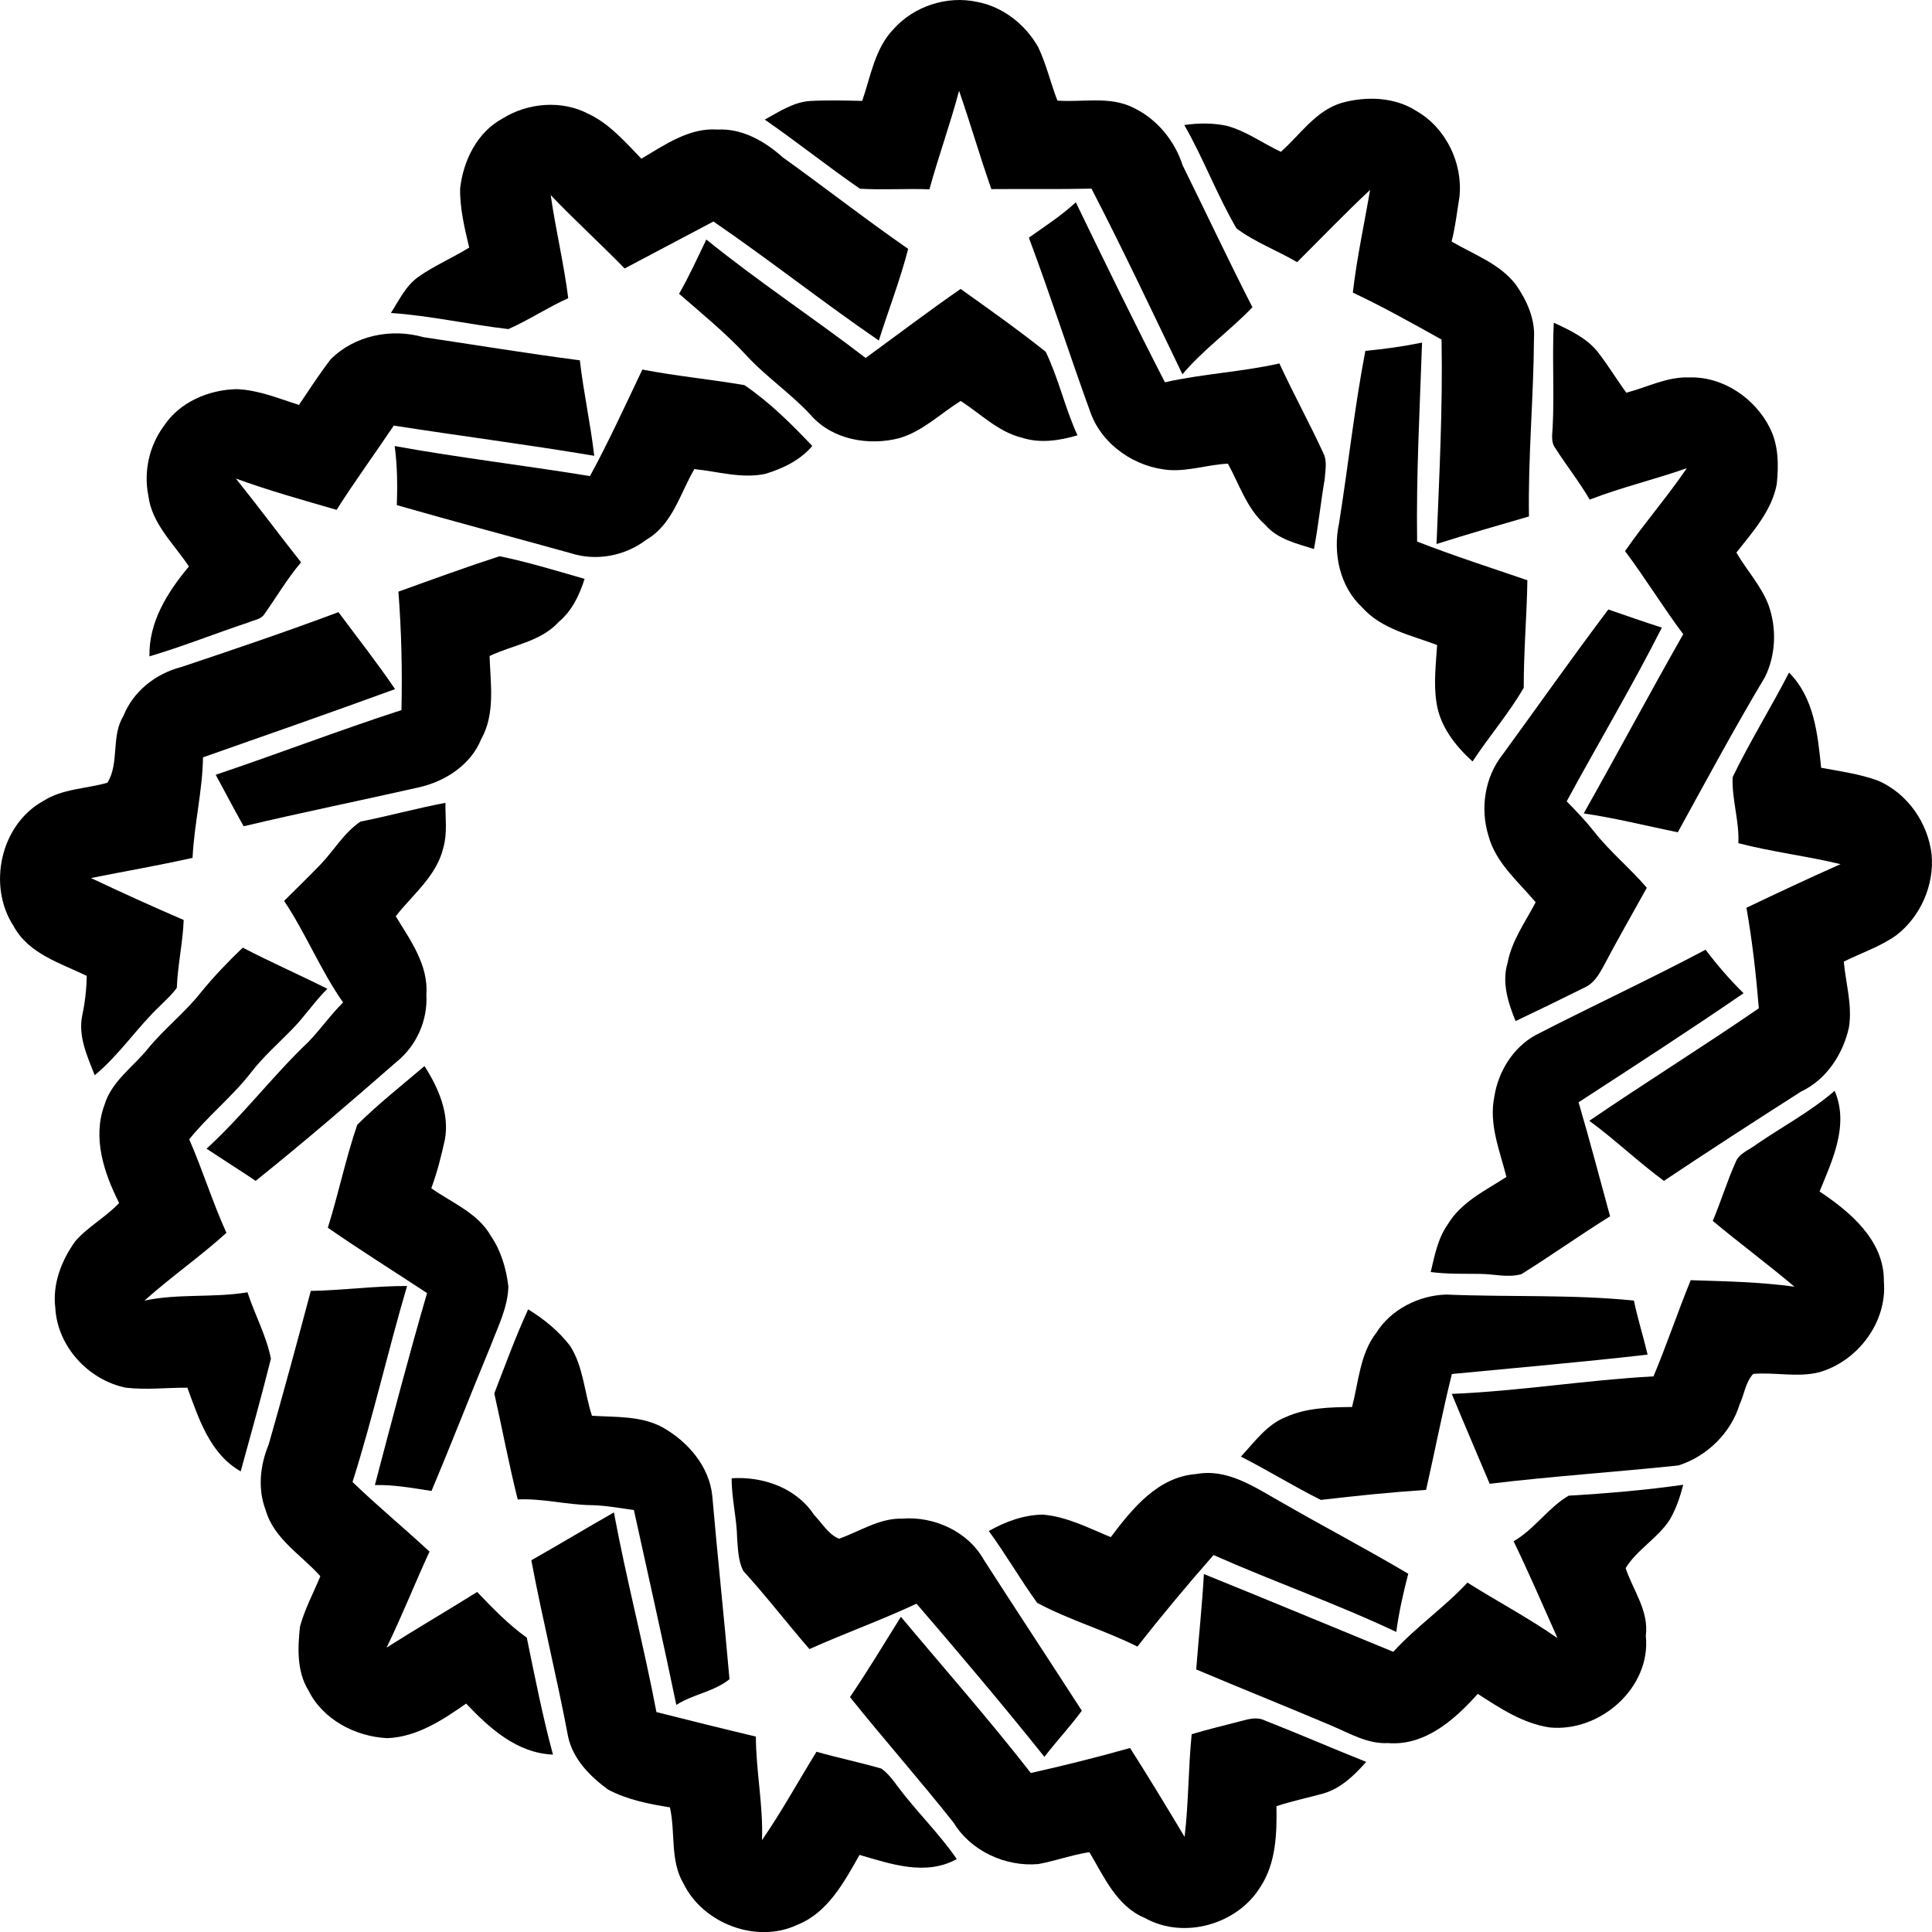 <?xml version="1.0" encoding="iso-8859-1"?>
<!-- Generator: Adobe Illustrator 21.0.2, SVG Export Plug-In . SVG Version: 6.00 Build 0)  -->
<svg version="1.1" xmlns="http://www.w3.org/2000/svg" xmlns:xlink="http://www.w3.org/1999/xlink" x="0px" y="0px"
	 viewBox="0 0 19.625 19.625" style="enable-background:new 0 0 19.625 19.625;" xml:space="preserve">
<g id="_x31_3_x5F_States_x5F_Bicentennial">
	<path d="M9.077,0.295C9.284,0.063,9.62-0.047,9.924,0.019c0.264,0.049,0.493,0.23,0.623,0.462c0.082,0.174,0.125,0.362,0.194,0.541
		c0.257,0.019,0.533-0.049,0.773,0.073c0.238,0.114,0.418,0.333,0.499,0.584c0.237,0.48,0.465,0.965,0.709,1.442
		c-0.227,0.237-0.499,0.429-0.711,0.681c-0.304-0.63-0.602-1.264-0.924-1.886c-0.339,0.008-0.679,0.002-1.017,0.005
		C9.954,1.59,9.857,1.253,9.742,0.922C9.653,1.259,9.533,1.587,9.441,1.923C9.205,1.914,8.969,1.931,8.735,1.917
		C8.407,1.691,8.096,1.441,7.768,1.215c0.145-0.079,0.289-0.177,0.458-0.189c0.177-0.01,0.355-0.005,0.532-0.001
		C8.845,0.775,8.886,0.493,9.077,0.295z"/>
	<path d="M13.628,1.045c0.25-0.069,0.538-0.061,0.761,0.083c0.3,0.173,0.472,0.531,0.436,0.872c-0.025,0.151-0.041,0.304-0.08,0.453
		c0.225,0.133,0.486,0.223,0.651,0.436c0.112,0.159,0.199,0.349,0.186,0.549c-0.004,0.603-0.061,1.205-0.051,1.808
		c-0.314,0.091-0.628,0.181-0.939,0.28c0.028-0.692,0.064-1.384,0.051-2.077c-0.297-0.165-0.593-0.332-0.901-0.477
		c0.04-0.35,0.116-0.695,0.175-1.043c-0.254,0.238-0.495,0.489-0.741,0.734c-0.202-0.119-0.428-0.202-0.616-0.343
		C12.363,1.983,12.225,1.61,12.03,1.27c0.143-0.021,0.29-0.022,0.432,0.008c0.198,0.054,0.365,0.178,0.549,0.264
		C13.209,1.367,13.363,1.125,13.628,1.045z"/>
	<path d="M5.103,1.205c0.257-0.162,0.602-0.191,0.873-0.049c0.217,0.101,0.375,0.288,0.539,0.456
		c0.237-0.14,0.486-0.317,0.775-0.296c0.25-0.013,0.481,0.12,0.661,0.282c0.427,0.306,0.841,0.63,1.274,0.93
		c-0.081,0.316-0.2,0.62-0.298,0.931c-0.569-0.39-1.111-0.819-1.68-1.209c-0.3,0.16-0.602,0.317-0.902,0.477
		c-0.246-0.252-0.507-0.49-0.751-0.745c0.05,0.35,0.134,0.695,0.178,1.047C5.563,3.123,5.372,3.251,5.164,3.343
		C4.765,3.296,4.371,3.207,3.971,3.179C4.053,3.051,4.12,2.906,4.247,2.814C4.41,2.699,4.596,2.62,4.766,2.515
		C4.72,2.318,4.67,2.118,4.674,1.915C4.705,1.634,4.846,1.344,5.103,1.205z"/>
	<path d="M10.451,2.414c0.163-0.115,0.331-0.224,0.477-0.359c0.296,0.612,0.594,1.223,0.905,1.828
		c0.383-0.086,0.78-0.105,1.163-0.191c0.141,0.306,0.304,0.602,0.445,0.908c0.044,0.084,0.02,0.18,0.015,0.269
		c-0.041,0.235-0.064,0.473-0.109,0.708c-0.175-0.056-0.37-0.099-0.494-0.245c-0.188-0.165-0.263-0.41-0.38-0.622
		c-0.198,0.009-0.389,0.076-0.588,0.065c-0.346-0.023-0.684-0.249-0.806-0.579C10.864,3.604,10.672,3.004,10.451,2.414z"/>
	<path d="M6.898,2.984c0.103-0.178,0.187-0.366,0.277-0.551C7.697,2.856,8.26,3.227,8.793,3.636
		c0.322-0.234,0.638-0.475,0.965-0.701c0.291,0.208,0.584,0.415,0.864,0.638c0.132,0.273,0.196,0.573,0.323,0.849
		c-0.183,0.054-0.38,0.084-0.565,0.024c-0.241-0.059-0.418-0.243-0.622-0.373C9.554,4.2,9.374,4.38,9.138,4.45
		C8.828,4.531,8.46,4.469,8.24,4.221C8.035,3.997,7.779,3.827,7.574,3.602C7.366,3.378,7.128,3.185,6.898,2.984z"/>
	<path d="M15.783,3.278c0.163,0.076,0.335,0.155,0.449,0.3c0.103,0.132,0.189,0.276,0.288,0.411
		c0.212-0.055,0.415-0.164,0.639-0.155c0.343-0.011,0.668,0.211,0.819,0.513c0.089,0.176,0.09,0.379,0.07,0.571
		c-0.051,0.272-0.244,0.484-0.41,0.695c0.104,0.179,0.249,0.334,0.325,0.529c0.086,0.237,0.077,0.509-0.035,0.736
		c-0.309,0.517-0.595,1.048-0.885,1.576c-0.319-0.064-0.635-0.145-0.956-0.191c0.341-0.605,0.668-1.217,1.011-1.821
		c-0.206-0.275-0.385-0.569-0.591-0.844c0.199-0.288,0.431-0.552,0.627-0.842c-0.326,0.115-0.664,0.194-0.986,0.319
		c-0.106-0.182-0.237-0.346-0.35-0.524c-0.047-0.063-0.029-0.144-0.026-0.216C15.789,3.983,15.766,3.63,15.783,3.278z"/>
	<path d="M3.357,3.652c0.242-0.245,0.617-0.32,0.944-0.227C4.831,3.504,5.359,3.591,5.89,3.66c0.037,0.325,0.109,0.645,0.146,0.97
		C5.359,4.516,4.678,4.429,4,4.323C3.808,4.609,3.604,4.888,3.419,5.179C3.076,5.079,2.731,4.984,2.396,4.861
		c0.225,0.28,0.439,0.569,0.662,0.851C2.919,5.876,2.81,6.063,2.685,6.239C2.65,6.293,2.578,6.298,2.523,6.323
		C2.187,6.434,1.858,6.567,1.518,6.667C1.511,6.315,1.702,6.014,1.919,5.754C1.767,5.525,1.543,5.322,1.507,5.036
		C1.458,4.792,1.515,4.528,1.664,4.328c0.159-0.243,0.456-0.37,0.741-0.375c0.22,0.008,0.425,0.095,0.632,0.16
		C3.141,3.958,3.243,3.801,3.357,3.652z"/>
	<path d="M13.869,3.564c0.193-0.018,0.386-0.045,0.576-0.084c-0.023,0.673-0.06,1.347-0.05,2.021
		c0.369,0.144,0.746,0.265,1.12,0.393c-0.006,0.364-0.038,0.727-0.037,1.092c-0.151,0.261-0.353,0.495-0.52,0.749
		c-0.175-0.159-0.33-0.355-0.366-0.596c-0.031-0.195-0.006-0.392,0.006-0.587c-0.264-0.1-0.565-0.161-0.76-0.381
		c-0.231-0.213-0.301-0.556-0.236-0.856C13.695,4.731,13.758,4.144,13.869,3.564z"/>
	<path d="M6.525,3.754C6.868,3.82,7.217,3.853,7.562,3.912C7.817,4.086,8.039,4.306,8.251,4.53c-0.123,0.146-0.3,0.23-0.479,0.284
		C7.53,4.864,7.292,4.789,7.053,4.765C6.908,5.013,6.831,5.329,6.566,5.482C6.351,5.647,6.058,5.703,5.8,5.62
		C5.211,5.456,4.619,5.3,4.031,5.131c0.007-0.2,0.005-0.401-0.022-0.6C4.667,4.65,5.333,4.728,5.993,4.836
		C6.185,4.483,6.352,4.116,6.525,3.754z"/>
	<path d="M4.047,6.01C4.388,5.887,4.73,5.762,5.075,5.65c0.291,0.06,0.577,0.148,0.863,0.23C5.887,6.044,5.81,6.205,5.675,6.318
		C5.492,6.519,5.208,6.551,4.973,6.664c0.009,0.282,0.06,0.585-0.085,0.844C4.781,7.772,4.519,7.94,4.249,7.999
		C3.658,8.133,3.065,8.253,2.475,8.393C2.378,8.22,2.285,8.044,2.191,7.87c0.632-0.212,1.254-0.452,1.887-0.657
		C4.087,6.811,4.078,6.41,4.047,6.01z"/>
	<path d="M1.84,6.776C2.375,6.597,2.91,6.416,3.438,6.218C3.631,6.478,3.831,6.732,4.013,7c-0.648,0.237-1.3,0.464-1.951,0.693
		C2.057,8.036,1.972,8.372,1.956,8.714C1.614,8.791,1.268,8.85,0.924,8.919c0.312,0.147,0.625,0.29,0.942,0.426
		c-0.009,0.231-0.061,0.457-0.07,0.689c-0.048,0.068-0.11,0.123-0.168,0.181c-0.236,0.223-0.414,0.499-0.666,0.707
		c-0.076-0.193-0.171-0.398-0.126-0.61c0.028-0.132,0.043-0.265,0.045-0.399C0.612,9.782,0.29,9.689,0.138,9.407
		c-0.268-0.411-0.133-1.031,0.302-1.271c0.195-0.125,0.435-0.123,0.651-0.185c0.124-0.199,0.035-0.47,0.162-0.677
		C1.352,7.023,1.582,6.842,1.84,6.776z"/>
	<path d="M16.337,6.191c0.181,0.062,0.361,0.126,0.544,0.184c-0.303,0.599-0.647,1.175-0.967,1.765
		c0.098,0.099,0.194,0.2,0.281,0.31c0.161,0.205,0.365,0.37,0.533,0.568c-0.148,0.268-0.302,0.534-0.444,0.805
		c-0.045,0.081-0.096,0.166-0.184,0.206c-0.234,0.117-0.469,0.231-0.705,0.343c-0.076-0.186-0.142-0.393-0.081-0.592
		c0.042-0.226,0.181-0.415,0.285-0.615c-0.176-0.21-0.403-0.397-0.478-0.671c-0.088-0.279-0.04-0.6,0.143-0.83
		C15.621,7.174,15.971,6.677,16.337,6.191z"/>
	<path d="M17.6,7.894c0.175-0.362,0.389-0.705,0.573-1.062c0.256,0.258,0.291,0.626,0.326,0.967
		c0.195,0.036,0.394,0.063,0.581,0.132c0.297,0.13,0.504,0.428,0.541,0.748c0.029,0.309-0.111,0.63-0.357,0.82
		c-0.163,0.117-0.357,0.18-0.535,0.269c0.02,0.223,0.089,0.445,0.052,0.67c-0.061,0.272-0.229,0.529-0.486,0.65
		c-0.467,0.298-0.932,0.599-1.393,0.907c-0.261-0.192-0.496-0.418-0.758-0.61c0.569-0.389,1.154-0.752,1.722-1.143
		C17.838,9.901,17.8,9.559,17.74,9.221c0.317-0.151,0.635-0.301,0.956-0.443c-0.343-0.083-0.696-0.124-1.038-0.213
		C17.669,8.338,17.59,8.119,17.6,7.894z"/>
	<path d="M3.661,8.346C3.95,8.288,4.235,8.21,4.525,8.155c-0.003,0.149,0.021,0.303-0.02,0.449c-0.065,0.29-0.31,0.479-0.485,0.703
		c0.148,0.243,0.334,0.497,0.311,0.798c0.015,0.26-0.101,0.519-0.304,0.682c-0.47,0.411-0.943,0.818-1.43,1.208
		c-0.165-0.111-0.334-0.217-0.499-0.327c0.371-0.338,0.671-0.739,1.034-1.084c0.124-0.128,0.226-0.276,0.353-0.401
		c-0.228-0.326-0.378-0.7-0.599-1.032C3.01,9.028,3.135,8.906,3.256,8.781C3.393,8.638,3.494,8.459,3.661,8.346z"/>
	<path d="M2.466,9.626c0.282,0.147,0.574,0.275,0.859,0.418c-0.131,0.13-0.233,0.286-0.363,0.417
		c-0.139,0.142-0.289,0.274-0.41,0.431c-0.19,0.245-0.436,0.44-0.63,0.681c0.137,0.312,0.237,0.64,0.378,0.95
		c-0.267,0.242-0.564,0.448-0.832,0.688c0.345-0.073,0.7-0.026,1.046-0.084c0.074,0.227,0.193,0.443,0.238,0.675
		c-0.096,0.382-0.202,0.763-0.307,1.144c-0.314-0.179-0.424-0.533-0.542-0.85c-0.208-0.001-0.416,0.024-0.624,0
		C0.9,14.02,0.583,13.677,0.562,13.287c-0.031-0.243,0.062-0.483,0.202-0.678c0.13-0.15,0.31-0.244,0.446-0.389
		c-0.153-0.304-0.273-0.66-0.149-0.996c0.074-0.245,0.297-0.389,0.449-0.581c0.165-0.199,0.371-0.36,0.531-0.563
		C2.172,9.92,2.316,9.769,2.466,9.626z"/>
	<path d="M15.597,10.515c0.573-0.295,1.158-0.566,1.728-0.868c0.118,0.156,0.246,0.305,0.386,0.442
		c-0.552,0.379-1.115,0.743-1.676,1.108c0.113,0.384,0.214,0.772,0.32,1.158c-0.305,0.19-0.597,0.398-0.901,0.588
		c-0.137,0.038-0.28-0.002-0.419-0.003c-0.168-0.002-0.336,0.003-0.502-0.019c0.04-0.167,0.072-0.342,0.174-0.485
		c0.135-0.226,0.381-0.342,0.595-0.481c-0.067-0.266-0.18-0.534-0.123-0.814C15.218,10.887,15.368,10.642,15.597,10.515z"/>
	<path d="M3.629,11.425c0.214-0.212,0.453-0.4,0.683-0.596c0.14,0.219,0.254,0.477,0.208,0.743
		c-0.037,0.168-0.079,0.337-0.139,0.498c0.21,0.149,0.474,0.251,0.606,0.486c0.103,0.151,0.155,0.33,0.177,0.511
		c-0.005,0.214-0.106,0.408-0.18,0.604c-0.203,0.49-0.395,0.985-0.601,1.474c-0.191-0.029-0.382-0.065-0.575-0.06
		c0.171-0.651,0.342-1.304,0.53-1.95C4.001,12.913,3.66,12.7,3.33,12.471C3.439,12.125,3.512,11.765,3.629,11.425z"/>
	<path d="M17.841,11.625c0.264-0.182,0.552-0.333,0.795-0.545c0.149,0.347-0.022,0.703-0.153,1.023
		c0.313,0.208,0.658,0.5,0.653,0.911c0.037,0.415-0.265,0.815-0.66,0.926c-0.22,0.054-0.445-0.003-0.667,0.016
		c-0.079,0.084-0.091,0.21-0.139,0.312c-0.089,0.29-0.334,0.528-0.622,0.618c-0.638,0.067-1.279,0.109-1.916,0.186
		c-0.128-0.304-0.259-0.608-0.385-0.913c0.685-0.028,1.364-0.141,2.049-0.178c0.135-0.322,0.246-0.654,0.378-0.977
		c0.352,0.011,0.704,0.018,1.054,0.066c-0.271-0.229-0.557-0.441-0.83-0.668c0.083-0.196,0.145-0.402,0.232-0.596
		C17.666,11.713,17.768,11.682,17.841,11.625z"/>
	<path d="M3.157,13.113c0.327-0.006,0.651-0.051,0.978-0.05c-0.195,0.661-0.346,1.334-0.554,1.991
		c0.253,0.244,0.524,0.468,0.782,0.707c-0.149,0.323-0.28,0.655-0.436,0.975c0.304-0.193,0.615-0.374,0.92-0.565
		c0.158,0.165,0.317,0.331,0.504,0.464c0.082,0.397,0.16,0.796,0.266,1.188c-0.367-0.015-0.643-0.267-0.882-0.518
		c-0.24,0.167-0.5,0.34-0.802,0.351C3.61,17.64,3.28,17.468,3.133,17.171c-0.119-0.193-0.109-0.431-0.086-0.647
		c0.048-0.179,0.137-0.343,0.207-0.513c-0.193-0.217-0.472-0.378-0.556-0.673c-0.082-0.216-0.056-0.455,0.031-0.664
		C2.877,14.155,3.019,13.634,3.157,13.113z"/>
	<path d="M13.981,13.537c0.149-0.237,0.432-0.379,0.709-0.387c0.636,0.027,1.273-0.003,1.907,0.061
		c0.038,0.185,0.096,0.365,0.139,0.549c-0.662,0.076-1.325,0.133-1.988,0.197c-0.097,0.39-0.173,0.785-0.262,1.177
		c-0.357,0.024-0.714,0.06-1.069,0.102c-0.275-0.137-0.537-0.3-0.812-0.44c0.138-0.147,0.262-0.326,0.457-0.402
		c0.211-0.095,0.445-0.099,0.672-0.102C13.801,14.036,13.814,13.752,13.981,13.537z"/>
	<path d="M5.365,13.3c0.162,0.1,0.312,0.222,0.428,0.374c0.134,0.213,0.143,0.473,0.22,0.707c0.244,0.016,0.501-0.002,0.723,0.121
		c0.253,0.145,0.468,0.392,0.499,0.691c0.054,0.622,0.121,1.242,0.175,1.864c-0.154,0.126-0.371,0.153-0.54,0.261
		c-0.137-0.661-0.287-1.319-0.431-1.979c-0.144-0.02-0.287-0.047-0.433-0.05c-0.251-0.003-0.495-0.07-0.747-0.058
		c-0.09-0.356-0.157-0.718-0.238-1.077C5.132,13.867,5.237,13.578,5.365,13.3z"/>
	<path d="M12.152,14.973c0.314-0.058,0.587,0.13,0.846,0.276c0.433,0.25,0.877,0.482,1.307,0.737
		c-0.051,0.194-0.095,0.392-0.122,0.591c-0.607-0.287-1.242-0.509-1.856-0.781c-0.266,0.303-0.525,0.612-0.773,0.93
		c-0.331-0.166-0.693-0.27-1.018-0.444c-0.172-0.237-0.318-0.493-0.492-0.73c0.167-0.095,0.352-0.163,0.547-0.167
		c0.246,0.02,0.468,0.137,0.692,0.229C11.501,15.326,11.759,15.002,12.152,14.973z"/>
	<path d="M7.432,15.016c0.317-0.021,0.658,0.098,0.837,0.372c0.08,0.081,0.146,0.2,0.254,0.242c0.211-0.074,0.41-0.21,0.641-0.204
		C9.486,15.4,9.83,15.555,9.991,15.84c0.33,0.514,0.667,1.024,0.998,1.537c-0.119,0.162-0.257,0.309-0.38,0.469
		c-0.422-0.528-0.859-1.044-1.299-1.556c-0.357,0.167-0.728,0.3-1.088,0.461c-0.227-0.262-0.438-0.537-0.672-0.794
		c-0.051-0.1-0.053-0.216-0.062-0.325C7.485,15.425,7.431,15.223,7.432,15.016z"/>
	<path d="M15.934,15.193c0.389-0.023,0.778-0.056,1.164-0.111c-0.031,0.122-0.072,0.242-0.135,0.352
		c-0.12,0.189-0.335,0.306-0.45,0.495c0.076,0.227,0.238,0.434,0.205,0.687c0.055,0.528-0.466,0.983-0.978,0.931
		c-0.272-0.041-0.503-0.195-0.729-0.341c-0.233,0.261-0.537,0.531-0.912,0.5c-0.206,0.011-0.387-0.098-0.569-0.175
		c-0.459-0.195-0.921-0.379-1.379-0.573c0.025-0.324,0.06-0.646,0.078-0.969c0.643,0.26,1.283,0.527,1.924,0.79
		c0.232-0.255,0.519-0.451,0.753-0.703c0.304,0.191,0.621,0.359,0.915,0.564c-0.147-0.329-0.289-0.66-0.446-0.984
		C15.588,15.533,15.726,15.315,15.934,15.193z"/>
	<path d="M5.397,15.849c0.281-0.159,0.558-0.326,0.839-0.486c0.126,0.679,0.303,1.349,0.432,2.028
		c0.336,0.085,0.673,0.169,1.01,0.249c0.001,0.352,0.076,0.699,0.062,1.052c0.2-0.289,0.369-0.599,0.554-0.898
		c0.218,0.062,0.441,0.108,0.659,0.171c0.066,0.048,0.117,0.114,0.165,0.181c0.19,0.254,0.42,0.476,0.601,0.738
		c-0.316,0.175-0.67,0.05-0.988-0.042c-0.156,0.275-0.322,0.587-0.632,0.71c-0.413,0.195-0.956-0.012-1.155-0.417
		c-0.14-0.235-0.081-0.519-0.139-0.776c-0.215-0.034-0.435-0.078-0.629-0.181c-0.182-0.134-0.355-0.307-0.405-0.536
		C5.658,17.041,5.51,16.448,5.397,15.849z"/>
	<path d="M9.151,16.423c0.442,0.528,0.897,1.044,1.32,1.587c0.338-0.076,0.675-0.16,1.008-0.254c0.19,0.298,0.373,0.6,0.554,0.903
		c0.041-0.346,0.037-0.696,0.072-1.043c0.163-0.05,0.33-0.088,0.495-0.132c0.078-0.02,0.164-0.047,0.242-0.01
		c0.347,0.136,0.689,0.285,1.036,0.423c-0.122,0.137-0.26,0.273-0.443,0.323c-0.156,0.043-0.315,0.076-0.469,0.127
		c0.005,0.279-0.004,0.578-0.163,0.82c-0.234,0.382-0.778,0.537-1.173,0.316c-0.286-0.118-0.416-0.42-0.564-0.669
		c-0.177,0.027-0.345,0.089-0.52,0.121c-0.332,0.029-0.684-0.132-0.859-0.42c-0.342-0.432-0.708-0.846-1.053-1.276
		C8.815,16.972,8.981,16.696,9.151,16.423z"/>
</g>
<g id="Layer_1">
</g>
</svg>
